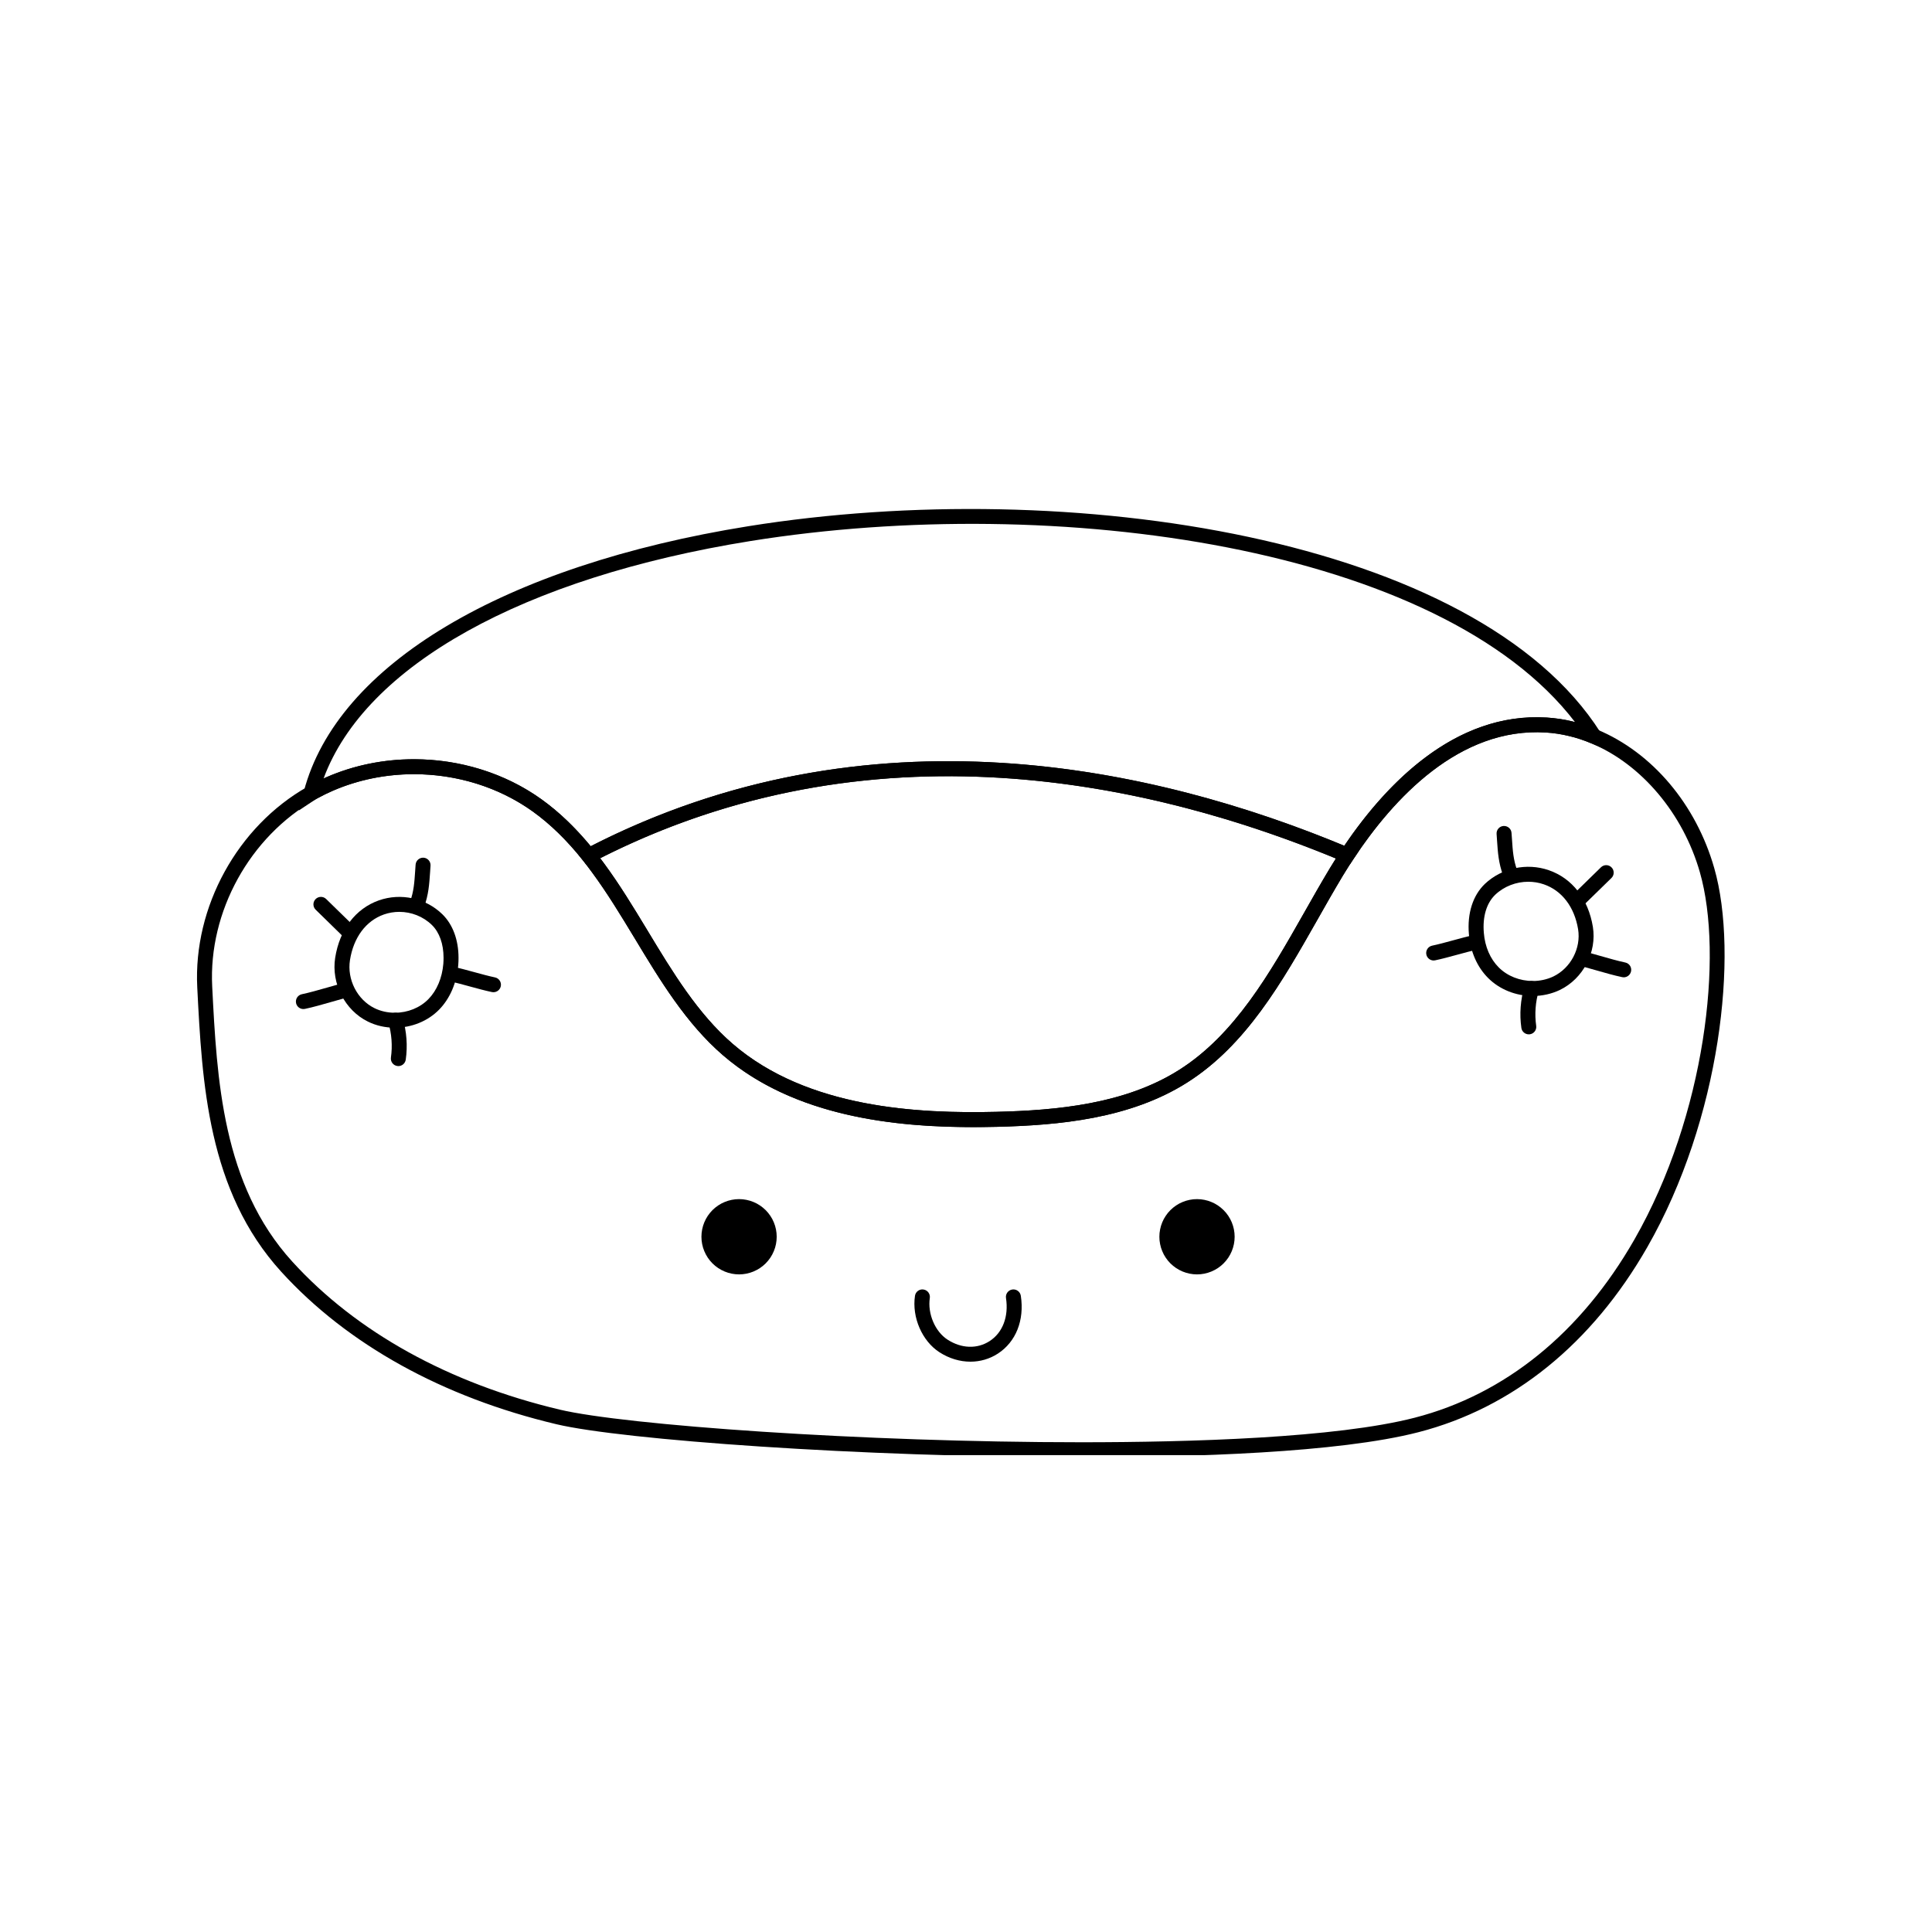 <svg xmlns="http://www.w3.org/2000/svg" xmlns:xlink="http://www.w3.org/1999/xlink" width="400" zoomAndPan="magnify" viewBox="0 0 300 300" height="400" preserveAspectRatio="xMidYMid meet" version="1.0"><defs><clipPath id="3a67e2aeae"><path d="M 30 111 L 268 111 L 268 225.949 L 30 225.949 Z M 30 111 " clip-rule="nonzero"/></clipPath></defs><g clip-path="url(#3a67e2aeae)"><path fill="currentColor" d="M 167.914 226.277 C 133.625 226.277 96.594 223.57 86.395 221.152 C 68.727 216.957 53.949 208.77 43.66 197.465 C 32.238 184.906 31.383 168.117 30.629 153.301 C 30.004 140.828 36.875 128.328 47.727 122.176 C 47.824 122.105 48.008 122.008 48.195 121.906 C 49.016 121.461 49.859 121.047 50.695 120.68 C 61.488 115.969 74.586 117.312 84.062 124.102 C 86.961 126.18 89.664 128.809 92.328 132.137 L 92.43 132.266 C 92.883 132.855 93.348 133.453 93.793 134.062 C 96.207 137.336 98.344 140.863 100.41 144.273 L 100.578 144.551 C 104.391 150.867 108.328 157.395 113.773 162.09 C 125.418 172.148 142.719 172.934 154.723 172.645 C 164.039 172.418 174.699 171.461 183.105 166.129 C 191.777 160.629 197.191 151.094 202.426 141.871 C 203.75 139.531 205.133 137.094 206.527 134.777 C 206.648 134.57 206.789 134.34 206.938 134.113 C 207.301 133.508 207.742 132.828 208.203 132.129 C 214.773 122.18 225.652 110.512 240.191 111.422 C 241.562 111.512 242.898 111.711 244.164 112.023 C 245.418 112.316 246.711 112.738 247.988 113.277 C 256.559 116.844 263.367 124.895 266.191 134.812 C 270.012 148.129 267.172 173.773 255.805 193.633 C 247.203 208.668 234.91 218.613 220.258 222.391 C 207.824 225.602 184.93 226.277 167.914 226.277 Z M 64.277 120.215 C 59.953 120.215 55.621 121.066 51.625 122.812 C 50.84 123.156 50.078 123.527 49.301 123.953 C 49.176 124.02 49.055 124.082 48.945 124.156 C 38.77 129.93 32.367 141.566 32.949 153.156 C 33.684 167.609 34.516 183.957 45.383 195.898 C 55.352 206.855 69.723 214.805 86.934 218.891 C 97.008 221.277 133.781 223.953 167.914 223.953 C 184.797 223.953 207.477 223.289 219.676 220.141 C 233.707 216.52 245.5 206.953 253.785 192.477 C 264.848 173.152 267.645 148.305 263.957 135.449 C 261.359 126.344 254.898 118.672 247.09 115.422 C 245.93 114.934 244.762 114.551 243.621 114.285 C 242.477 114.004 241.277 113.82 240.043 113.742 C 226.613 112.906 216.375 123.973 210.145 133.41 C 209.699 134.082 209.281 134.73 208.902 135.355 C 208.746 135.594 208.633 135.785 208.523 135.965 C 207.141 138.27 205.766 140.688 204.477 142.969 C 199.074 152.488 193.516 162.281 184.352 168.09 C 175.465 173.73 164.414 174.734 154.781 174.973 C 142.395 175.27 124.508 174.434 112.254 163.852 C 106.531 158.914 102.492 152.223 98.59 145.754 L 98.422 145.48 C 96.383 142.113 94.273 138.633 91.914 135.438 C 91.48 134.84 91.031 134.262 90.59 133.691 L 90.5 133.574 C 87.984 130.43 85.43 127.945 82.707 125.992 C 77.387 122.18 70.84 120.215 64.277 120.215 Z M 64.277 120.215 " fill-opacity="1" fill-rule="nonzero"/></g><path fill="currentColor" d="M 91.109 134.336 L 90.512 133.59 C 87.984 130.43 85.43 127.945 82.707 125.992 C 73.883 119.672 61.684 118.422 51.625 122.812 C 50.84 123.156 50.078 123.527 49.301 123.953 C 49.176 124.02 49.055 124.082 48.945 124.156 L 46.398 125.852 L 47.176 122.891 C 52.34 103.219 78.141 87.824 116.191 81.711 C 166.148 73.703 229.305 83.488 248.52 113.727 L 250.516 116.867 L 247.086 115.422 C 245.93 114.934 244.762 114.551 243.621 114.285 C 242.477 114.004 241.277 113.82 240.043 113.742 C 226.617 112.898 216.375 123.973 210.145 133.41 L 209.613 134.215 L 208.723 133.84 C 179.281 121.453 135.125 111.406 91.957 133.895 Z M 64.266 117.895 C 71.316 117.895 78.348 120.008 84.062 124.102 C 86.742 126.023 89.254 128.414 91.727 131.398 C 134.988 109.277 179.035 119 208.738 131.328 C 215.355 121.566 226.039 110.543 240.191 111.422 C 241.562 111.512 242.898 111.711 244.164 112.023 C 244.297 112.055 244.43 112.086 244.562 112.121 C 223.762 84.941 164.148 76.383 116.559 84.008 C 81.18 89.691 56.719 103.367 50.246 120.879 C 50.398 120.812 50.547 120.746 50.695 120.68 C 54.98 118.809 59.629 117.895 64.266 117.895 Z M 64.266 117.895 " fill-opacity="1" fill-rule="nonzero"/><path fill="currentColor" d="M 151.074 175.016 C 139.012 175.016 123.332 173.418 112.254 163.852 C 106.531 158.914 102.492 152.223 98.59 145.754 L 98.422 145.48 C 96.383 142.113 94.273 138.633 91.914 135.438 C 91.48 134.84 91.031 134.262 90.59 133.691 L 89.648 132.477 L 90.883 131.832 C 134.852 108.926 179.723 119.113 209.625 131.699 L 210.918 132.242 L 210.145 133.41 C 209.699 134.082 209.281 134.73 208.902 135.355 C 208.746 135.594 208.633 135.785 208.523 135.965 C 207.141 138.27 205.766 140.688 204.477 142.969 C 199.074 152.488 193.516 162.281 184.352 168.09 C 175.465 173.73 164.414 174.734 154.781 174.973 C 153.594 175 152.352 175.016 151.074 175.016 Z M 93.195 133.262 C 93.395 133.523 93.594 133.793 93.793 134.062 C 96.207 137.336 98.344 140.863 100.41 144.273 L 100.578 144.551 C 104.391 150.867 108.328 157.395 113.773 162.09 C 125.418 172.148 142.723 172.934 154.723 172.645 C 164.039 172.418 174.699 171.465 183.105 166.129 C 191.777 160.629 197.191 151.094 202.426 141.871 C 203.75 139.531 205.133 137.094 206.527 134.777 C 206.648 134.57 206.789 134.34 206.938 134.113 C 207.094 133.855 207.262 133.586 207.438 133.305 C 178.289 121.285 135.34 111.91 93.195 133.262 Z M 93.195 133.262 " fill-opacity="1" fill-rule="nonzero"/><path fill="currentColor" d="M 238.023 154.656 C 235.379 154.656 232.852 153.641 231.082 151.871 C 229.375 150.172 228.309 147.746 228.09 145.047 C 227.816 141.82 228.699 139.047 230.578 137.246 C 233.191 134.777 237.078 133.945 240.484 135.121 C 244.133 136.379 246.629 139.586 247.34 143.918 C 247.98 147.855 245.828 151.977 242.215 153.719 L 242.211 153.723 C 240.93 154.332 239.484 154.656 238.023 154.656 Z M 237.312 136.918 C 235.43 136.918 233.57 137.621 232.184 138.93 C 230.828 140.23 230.195 142.336 230.41 144.855 C 230.582 147.008 231.406 148.91 232.727 150.223 C 234.062 151.562 235.992 152.328 238.023 152.328 C 239.137 152.328 240.238 152.086 241.207 151.625 C 243.91 150.316 245.523 147.234 245.047 144.293 C 244.477 140.832 242.539 138.289 239.727 137.32 C 238.945 137.047 238.125 136.918 237.312 136.918 Z M 237.312 136.918 " fill-opacity="1" fill-rule="nonzero"/><path fill="currentColor" d="M 234.48 136.668 C 234.008 136.668 233.562 136.375 233.391 135.906 C 232.691 134.008 232.582 132.328 232.461 130.551 C 232.441 130.211 232.418 129.863 232.391 129.504 C 232.34 128.863 232.82 128.305 233.457 128.258 C 234.098 128.211 234.66 128.684 234.707 129.324 C 234.738 129.691 234.762 130.051 234.785 130.398 C 234.895 132.074 234.992 133.52 235.574 135.102 C 235.793 135.703 235.484 136.371 234.883 136.594 C 234.75 136.645 234.613 136.668 234.48 136.668 Z M 234.48 136.668 " fill-opacity="1" fill-rule="nonzero"/><path fill="currentColor" d="M 222.617 149.145 C 222.078 149.145 221.594 148.766 221.48 148.215 C 221.352 147.586 221.754 146.973 222.383 146.84 C 223.344 146.641 224.492 146.328 225.605 146.023 C 226.75 145.711 227.934 145.387 228.969 145.172 C 229.598 145.039 230.215 145.445 230.344 146.074 C 230.473 146.703 230.07 147.316 229.441 147.449 C 228.48 147.648 227.328 147.961 226.219 148.266 C 225.074 148.578 223.891 148.902 222.855 149.117 C 222.777 149.137 222.695 149.145 222.617 149.145 Z M 222.617 149.145 " fill-opacity="1" fill-rule="nonzero"/><path fill="currentColor" d="M 237.387 160.613 C 236.82 160.613 236.32 160.195 236.238 159.613 C 235.93 157.473 236.098 155.242 236.715 153.16 C 236.898 152.543 237.547 152.191 238.164 152.379 C 238.777 152.559 239.129 153.207 238.945 153.824 C 238.422 155.586 238.281 157.473 238.539 159.285 C 238.633 159.922 238.191 160.512 237.555 160.602 C 237.5 160.609 237.441 160.613 237.387 160.613 Z M 237.387 160.613 " fill-opacity="1" fill-rule="nonzero"/><path fill="currentColor" d="M 252.133 151.758 C 252.055 151.758 251.973 151.75 251.891 151.73 C 250.629 151.465 249.234 151.066 247.754 150.641 C 247.035 150.438 246.293 150.223 245.543 150.02 C 244.922 149.852 244.559 149.211 244.727 148.594 C 244.895 147.973 245.531 147.605 246.152 147.773 C 246.914 147.98 247.664 148.195 248.395 148.406 C 249.832 148.816 251.191 149.207 252.371 149.457 C 253 149.586 253.402 150.203 253.27 150.832 C 253.152 151.379 252.672 151.758 252.133 151.758 Z M 252.133 151.758 " fill-opacity="1" fill-rule="nonzero"/><path fill="currentColor" d="M 245.258 140.723 C 244.957 140.723 244.656 140.605 244.426 140.371 C 243.98 139.91 243.988 139.176 244.445 138.727 L 248.598 134.672 C 249.059 134.223 249.797 134.23 250.242 134.691 C 250.691 135.148 250.684 135.887 250.223 136.336 L 246.07 140.391 C 245.848 140.609 245.551 140.723 245.258 140.723 Z M 245.258 140.723 " fill-opacity="1" fill-rule="nonzero"/><path fill="currentColor" d="M 61.301 159.582 C 59.82 159.582 58.379 159.254 57.125 158.629 C 53.551 156.879 51.414 152.707 52.047 148.715 C 52.738 144.336 55.211 141.09 58.832 139.809 C 62.246 138.609 66.109 139.453 68.684 141.961 C 70.309 143.543 71.199 145.941 71.199 148.727 C 71.199 149.09 71.191 149.465 71.156 149.855 C 70.93 152.586 69.879 155.043 68.199 156.762 C 66.449 158.555 63.934 159.582 61.301 159.582 Z M 62.004 141.594 C 61.199 141.594 60.387 141.727 59.609 142 C 56.816 142.988 54.898 145.57 54.344 149.078 C 53.867 152.09 55.469 155.23 58.152 156.547 C 59.094 157.012 60.18 157.258 61.301 157.258 C 63.312 157.258 65.219 156.484 66.531 155.137 C 67.836 153.801 68.656 151.855 68.84 149.66 C 68.867 149.34 68.875 149.027 68.875 148.727 C 68.875 146.578 68.23 144.766 67.062 143.629 C 65.703 142.305 63.867 141.594 62.004 141.594 Z M 62.004 141.594 " fill-opacity="1" fill-rule="nonzero"/><path fill="currentColor" d="M 64.762 141.594 C 64.629 141.594 64.492 141.57 64.359 141.523 C 63.758 141.301 63.449 140.633 63.668 140.027 C 64.254 138.449 64.348 137 64.461 135.324 C 64.48 134.977 64.508 134.621 64.535 134.254 C 64.586 133.613 65.148 133.137 65.785 133.184 C 66.426 133.234 66.902 133.793 66.852 134.434 C 66.824 134.793 66.801 135.141 66.781 135.48 C 66.66 137.258 66.551 138.938 65.852 140.832 C 65.68 141.305 65.234 141.594 64.762 141.594 Z M 64.762 141.594 " fill-opacity="1" fill-rule="nonzero"/><path fill="currentColor" d="M 76.625 154.07 C 76.547 154.07 76.469 154.062 76.387 154.047 C 75.355 153.832 74.168 153.508 73.023 153.195 C 71.914 152.891 70.762 152.574 69.801 152.375 C 69.172 152.246 68.77 151.629 68.898 151 C 69.031 150.371 69.645 149.965 70.273 150.098 C 71.309 150.312 72.492 150.637 73.637 150.949 C 74.75 151.254 75.898 151.57 76.859 151.77 C 77.488 151.898 77.895 152.516 77.762 153.145 C 77.648 153.691 77.164 154.07 76.625 154.07 Z M 76.625 154.07 " fill-opacity="1" fill-rule="nonzero"/><path fill="currentColor" d="M 61.855 165.543 C 61.801 165.543 61.746 165.539 61.688 165.527 C 61.055 165.438 60.613 164.848 60.703 164.215 C 60.961 162.402 60.82 160.512 60.297 158.75 C 60.113 158.137 60.465 157.488 61.078 157.305 C 61.695 157.121 62.344 157.473 62.527 158.086 C 63.145 160.168 63.312 162.402 63.004 164.543 C 62.922 165.121 62.426 165.543 61.855 165.543 Z M 61.855 165.543 " fill-opacity="1" fill-rule="nonzero"/><path fill="currentColor" d="M 47.109 156.684 C 46.57 156.684 46.09 156.309 45.973 155.762 C 45.84 155.133 46.242 154.516 46.871 154.383 C 48.055 154.133 49.41 153.746 50.848 153.336 C 51.578 153.125 52.328 152.91 53.09 152.703 C 53.711 152.535 54.348 152.902 54.516 153.52 C 54.684 154.141 54.32 154.777 53.699 154.945 C 52.949 155.152 52.207 155.363 51.488 155.57 C 50.008 155.992 48.613 156.395 47.352 156.66 C 47.27 156.676 47.191 156.684 47.109 156.684 Z M 47.109 156.684 " fill-opacity="1" fill-rule="nonzero"/><path fill="currentColor" d="M 53.984 145.648 C 53.691 145.648 53.398 145.539 53.172 145.32 L 49.02 141.262 C 48.559 140.812 48.551 140.078 49 139.617 C 49.449 139.16 50.184 139.148 50.645 139.598 L 54.797 143.652 C 55.254 144.102 55.266 144.84 54.816 145.301 C 54.586 145.531 54.285 145.648 53.984 145.648 Z M 53.984 145.648 " fill-opacity="1" fill-rule="nonzero"/><path fill="currentColor" d="M 191.715 192.043 C 191.715 192.426 191.676 192.805 191.602 193.184 C 191.527 193.559 191.414 193.926 191.27 194.277 C 191.121 194.633 190.941 194.969 190.73 195.289 C 190.516 195.609 190.273 195.902 190 196.176 C 189.73 196.445 189.434 196.688 189.117 196.902 C 188.797 197.113 188.461 197.293 188.105 197.441 C 187.75 197.586 187.387 197.699 187.012 197.773 C 186.633 197.848 186.254 197.887 185.871 197.887 C 185.484 197.887 185.105 197.848 184.73 197.773 C 184.355 197.699 183.988 197.586 183.633 197.441 C 183.277 197.293 182.941 197.113 182.625 196.902 C 182.305 196.688 182.008 196.445 181.738 196.176 C 181.465 195.902 181.223 195.609 181.012 195.289 C 180.797 194.969 180.617 194.633 180.473 194.277 C 180.324 193.926 180.215 193.559 180.141 193.184 C 180.062 192.805 180.027 192.426 180.027 192.043 C 180.027 191.66 180.062 191.277 180.141 190.902 C 180.215 190.527 180.324 190.16 180.473 189.805 C 180.617 189.453 180.797 189.113 181.012 188.797 C 181.223 188.477 181.465 188.184 181.738 187.91 C 182.008 187.641 182.305 187.398 182.625 187.184 C 182.941 186.969 183.277 186.789 183.633 186.645 C 183.988 186.496 184.355 186.387 184.73 186.312 C 185.105 186.234 185.484 186.199 185.871 186.199 C 186.254 186.199 186.633 186.234 187.012 186.312 C 187.387 186.387 187.75 186.496 188.105 186.645 C 188.461 186.789 188.797 186.969 189.117 187.184 C 189.434 187.398 189.73 187.641 190 187.91 C 190.273 188.184 190.516 188.477 190.73 188.797 C 190.941 189.113 191.121 189.453 191.27 189.805 C 191.414 190.16 191.527 190.527 191.602 190.902 C 191.676 191.277 191.715 191.66 191.715 192.043 Z M 191.715 192.043 " fill-opacity="1" fill-rule="nonzero"/><path fill="currentColor" d="M 120.605 192.043 C 120.605 192.426 120.566 192.805 120.492 193.184 C 120.418 193.559 120.309 193.926 120.16 194.277 C 120.016 194.633 119.832 194.969 119.621 195.289 C 119.406 195.609 119.164 195.902 118.895 196.176 C 118.621 196.445 118.328 196.688 118.008 196.902 C 117.688 197.113 117.352 197.293 117 197.441 C 116.645 197.586 116.277 197.699 115.902 197.773 C 115.527 197.848 115.145 197.887 114.762 197.887 C 114.379 197.887 114 197.848 113.621 197.773 C 113.246 197.699 112.879 197.586 112.527 197.441 C 112.172 197.293 111.836 197.113 111.516 196.902 C 111.195 196.688 110.902 196.445 110.629 196.176 C 110.359 195.902 110.117 195.609 109.902 195.289 C 109.691 194.969 109.512 194.633 109.363 194.277 C 109.215 193.926 109.105 193.559 109.031 193.184 C 108.957 192.805 108.918 192.426 108.918 192.043 C 108.918 191.66 108.957 191.277 109.031 190.902 C 109.105 190.527 109.215 190.16 109.363 189.805 C 109.512 189.453 109.691 189.113 109.902 188.797 C 110.117 188.477 110.359 188.184 110.629 187.91 C 110.902 187.641 111.195 187.398 111.516 187.184 C 111.836 186.969 112.172 186.789 112.527 186.645 C 112.879 186.496 113.246 186.387 113.621 186.312 C 114 186.234 114.379 186.199 114.762 186.199 C 115.145 186.199 115.527 186.234 115.902 186.312 C 116.277 186.387 116.645 186.496 117 186.645 C 117.352 186.789 117.688 186.969 118.008 187.184 C 118.328 187.398 118.621 187.641 118.895 187.91 C 119.164 188.184 119.406 188.477 119.621 188.797 C 119.832 189.113 120.016 189.453 120.16 189.805 C 120.309 190.16 120.418 190.527 120.492 190.902 C 120.566 191.277 120.605 191.66 120.605 192.043 Z M 120.605 192.043 " fill-opacity="1" fill-rule="nonzero"/><path fill="currentColor" d="M 150.688 211.441 C 149.059 211.441 147.395 210.953 145.883 209.98 C 143.18 208.238 141.578 204.555 142.078 201.211 C 142.172 200.578 142.762 200.137 143.398 200.234 C 144.035 200.328 144.473 200.918 144.379 201.555 C 144.016 203.996 145.203 206.777 147.141 208.023 C 149.297 209.414 151.738 209.496 153.672 208.242 C 155.699 206.93 156.648 204.434 156.211 201.559 C 156.113 200.922 156.551 200.332 157.188 200.234 C 157.82 200.137 158.414 200.574 158.512 201.207 C 159.09 205.012 157.754 208.371 154.938 210.195 C 153.652 211.027 152.184 211.441 150.688 211.441 Z M 150.688 211.441 " fill-opacity="1" fill-rule="nonzero"/></svg>